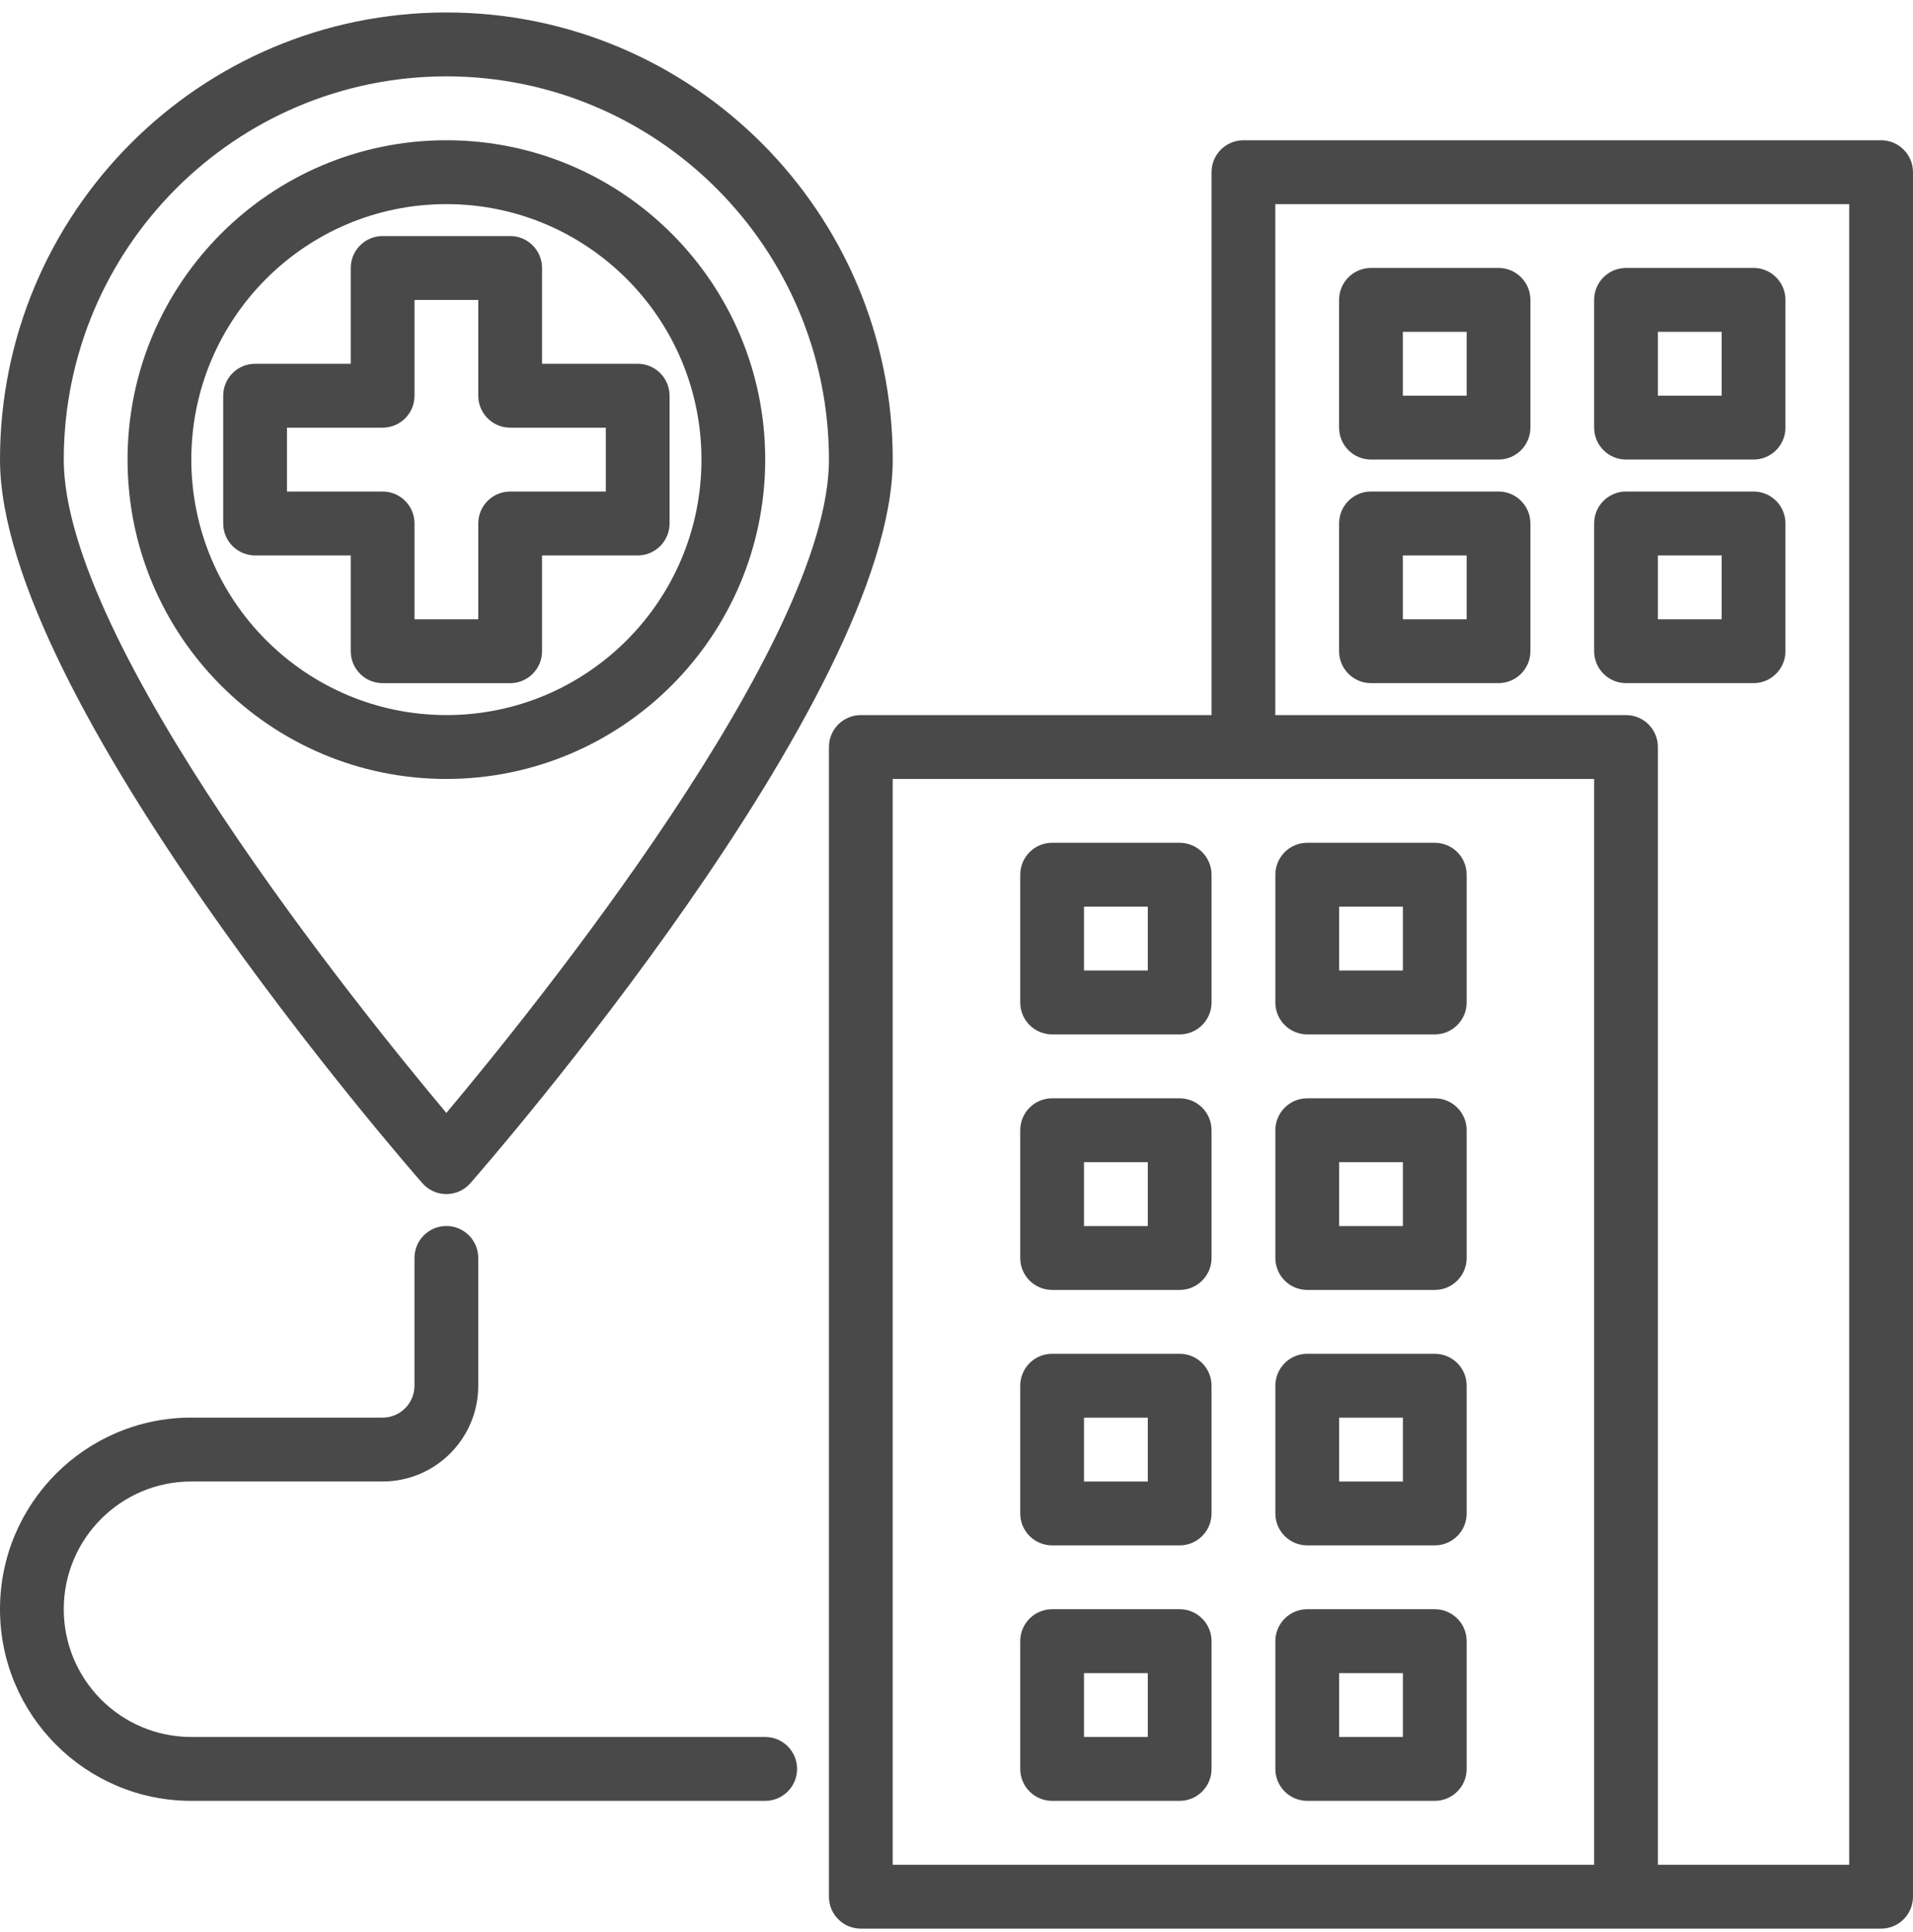 <svg width="100" height="101" viewBox="0 0 100 101" fill="none" xmlns="http://www.w3.org/2000/svg">
<path d="M98.332 7.332H64.999C64.078 7.332 63.332 8.079 63.332 9.001V37.383H44.999C44.078 37.383 43.332 38.13 43.332 39.052V99.155C43.332 100.077 44.078 100.824 44.999 100.824H98.332C99.252 100.824 99.999 100.077 99.999 99.155V9.001C99.999 8.079 99.252 7.332 98.332 7.332ZM46.665 40.722H83.332V97.485H46.665V40.722ZM96.665 97.485H86.665V39.052C86.665 38.13 85.919 37.383 84.999 37.383H66.665V10.671H96.665V97.485Z" fill="#494949"/>
<path d="M61.665 44.059H54.999C54.078 44.059 53.332 44.806 53.332 45.728V52.406C53.332 53.328 54.078 54.076 54.999 54.076H61.665C62.586 54.076 63.332 53.328 63.332 52.406V45.728C63.332 44.806 62.586 44.059 61.665 44.059ZM59.999 50.737H56.665V47.398H59.999V50.737Z" fill="#494949"/>
<path d="M75.001 44.059H68.335C67.414 44.059 66.668 44.806 66.668 45.728V52.406C66.668 53.328 67.414 54.076 68.335 54.076H75.001C75.922 54.076 76.668 53.328 76.668 52.406V45.728C76.668 44.806 75.922 44.059 75.001 44.059ZM73.335 50.737H70.001V47.398H73.335V50.737Z" fill="#494949"/>
<path d="M71.667 24.024H78.333C79.254 24.024 80 23.277 80 22.355V15.677C80 14.755 79.254 14.007 78.333 14.007H71.667C70.746 14.007 70 14.755 70 15.677V22.355C70 23.277 70.746 24.024 71.667 24.024ZM73.333 17.346H76.667V20.685H73.333V17.346Z" fill="#494949"/>
<path d="M84.999 24.024H91.665C92.586 24.024 93.332 23.277 93.332 22.355V15.677C93.332 14.755 92.586 14.007 91.665 14.007H84.999C84.078 14.007 83.332 14.755 83.332 15.677V22.355C83.332 23.277 84.078 24.024 84.999 24.024ZM86.665 17.346H89.999V20.685H86.665V17.346Z" fill="#494949"/>
<path d="M71.667 35.712H78.333C79.254 35.712 80 34.964 80 34.042V27.364C80 26.442 79.254 25.695 78.333 25.695H71.667C70.746 25.695 70 26.442 70 27.364V34.042C70 34.964 70.746 35.712 71.667 35.712ZM73.333 29.034H76.667V32.373H73.333V29.034Z" fill="#494949"/>
<path d="M84.999 35.712H91.665C92.586 35.712 93.332 34.964 93.332 34.042V27.364C93.332 26.442 92.586 25.695 91.665 25.695H84.999C84.078 25.695 83.332 26.442 83.332 27.364V34.042C83.332 34.964 84.078 35.712 84.999 35.712ZM86.665 29.034H89.999V32.373H86.665V29.034Z" fill="#494949"/>
<path d="M61.665 57.417H54.999C54.078 57.417 53.332 58.164 53.332 59.087V65.765C53.332 66.686 54.078 67.434 54.999 67.434H61.665C62.586 67.434 63.332 66.686 63.332 65.765V59.087C63.332 58.164 62.586 57.417 61.665 57.417ZM59.999 64.095H56.665V60.756H59.999V64.095Z" fill="#494949"/>
<path d="M75.001 57.417H68.335C67.414 57.417 66.668 58.164 66.668 59.087V65.765C66.668 66.686 67.414 67.434 68.335 67.434H75.001C75.922 67.434 76.668 66.686 76.668 65.765V59.087C76.668 58.164 75.922 57.417 75.001 57.417ZM73.335 64.095H70.001V60.756H73.335V64.095Z" fill="#494949"/>
<path d="M61.665 70.772H54.999C54.078 70.772 53.332 71.519 53.332 72.442V79.12C53.332 80.041 54.078 80.789 54.999 80.789H61.665C62.586 80.789 63.332 80.041 63.332 79.12V72.442C63.332 71.519 62.586 70.772 61.665 70.772ZM59.999 77.45H56.665V74.111H59.999V77.45Z" fill="#494949"/>
<path d="M75.001 70.772H68.335C67.414 70.772 66.668 71.519 66.668 72.442V79.12C66.668 80.041 67.414 80.789 68.335 80.789H75.001C75.922 80.789 76.668 80.041 76.668 79.12V72.442C76.668 71.519 75.922 70.772 75.001 70.772ZM73.335 77.45H70.001V74.111H73.335V77.45Z" fill="#494949"/>
<path d="M61.665 84.126H54.999C54.078 84.126 53.332 84.874 53.332 85.796V92.474C53.332 93.396 54.078 94.144 54.999 94.144H61.665C62.586 94.144 63.332 93.396 63.332 92.474V85.796C63.332 84.874 62.586 84.126 61.665 84.126ZM59.999 90.805H56.665V87.466H59.999V90.805Z" fill="#494949"/>
<path d="M75.001 84.126H68.335C67.414 84.126 66.668 84.874 66.668 85.796V92.474C66.668 93.396 67.414 94.144 68.335 94.144H75.001C75.922 94.144 76.668 93.396 76.668 92.474V85.796C76.668 84.874 75.922 84.126 75.001 84.126ZM73.335 90.805H70.001V87.466H73.335V90.805Z" fill="#494949"/>
<path d="M40 90.805H10C6.318 90.805 3.333 87.814 3.333 84.126C3.333 80.439 6.318 77.448 10 77.448H20C22.761 77.448 25 75.206 25 72.44V65.762C25 64.84 24.254 64.092 23.333 64.092C22.413 64.092 21.667 64.84 21.667 65.762V72.44C21.667 73.362 20.92 74.109 20 74.109H10C4.478 74.109 0 78.594 0 84.126C0 89.658 4.478 94.144 10 94.144H40C40.92 94.144 41.667 93.396 41.667 92.474C41.667 91.552 40.92 90.805 40 90.805Z" fill="#494949"/>
<path d="M28.335 34.044V29.035H33.335C34.255 29.035 35.001 28.288 35.001 27.366V20.688C35.001 19.766 34.255 19.018 33.335 19.018H28.335V14.01C28.335 13.088 27.588 12.34 26.668 12.34H20.001C19.081 12.34 18.335 13.088 18.335 14.01V19.018H13.335C12.414 19.018 11.668 19.766 11.668 20.688V27.366C11.668 28.288 12.414 29.035 13.335 29.035H18.335V34.044C18.335 34.966 19.081 35.714 20.001 35.714H26.668C27.588 35.714 28.335 34.966 28.335 34.044ZM25.001 27.366V32.374H21.668V27.366C21.668 26.444 20.922 25.696 20.001 25.696H15.001V22.357H20.001C20.922 22.357 21.668 21.61 21.668 20.688V15.679H25.001V20.688C25.001 21.61 25.748 22.357 26.668 22.357H31.668V25.696H26.668C25.748 25.696 25.001 26.444 25.001 27.366Z" fill="#494949"/>
<path d="M40.001 24.027C40.001 14.806 32.54 7.332 23.335 7.332C14.13 7.332 6.668 14.806 6.668 24.027C6.668 33.247 14.13 40.722 23.335 40.722C32.535 40.712 39.992 33.243 40.001 24.027ZM10.001 24.027C10.001 16.65 15.97 10.671 23.335 10.671C30.699 10.671 36.668 16.65 36.668 24.027C36.668 31.403 30.699 37.383 23.335 37.383C15.975 37.375 10.009 31.399 10.001 24.027Z" fill="#494949"/>
<path d="M23.333 62.424C23.814 62.424 24.27 62.216 24.587 61.855C25.488 60.827 46.667 36.499 46.667 24.026C46.667 11.117 36.22 0.652 23.333 0.652C10.447 0.652 0 11.117 0 24.026C0 36.499 21.178 60.827 22.08 61.855C22.397 62.216 22.853 62.424 23.333 62.424ZM23.333 3.991C34.374 4.004 43.321 12.966 43.333 24.026C43.333 33.638 27.895 52.741 23.333 58.182C18.772 52.741 3.333 33.638 3.333 24.026C3.346 12.966 12.293 4.004 23.333 3.991Z" fill="#494949"/>
</svg>
